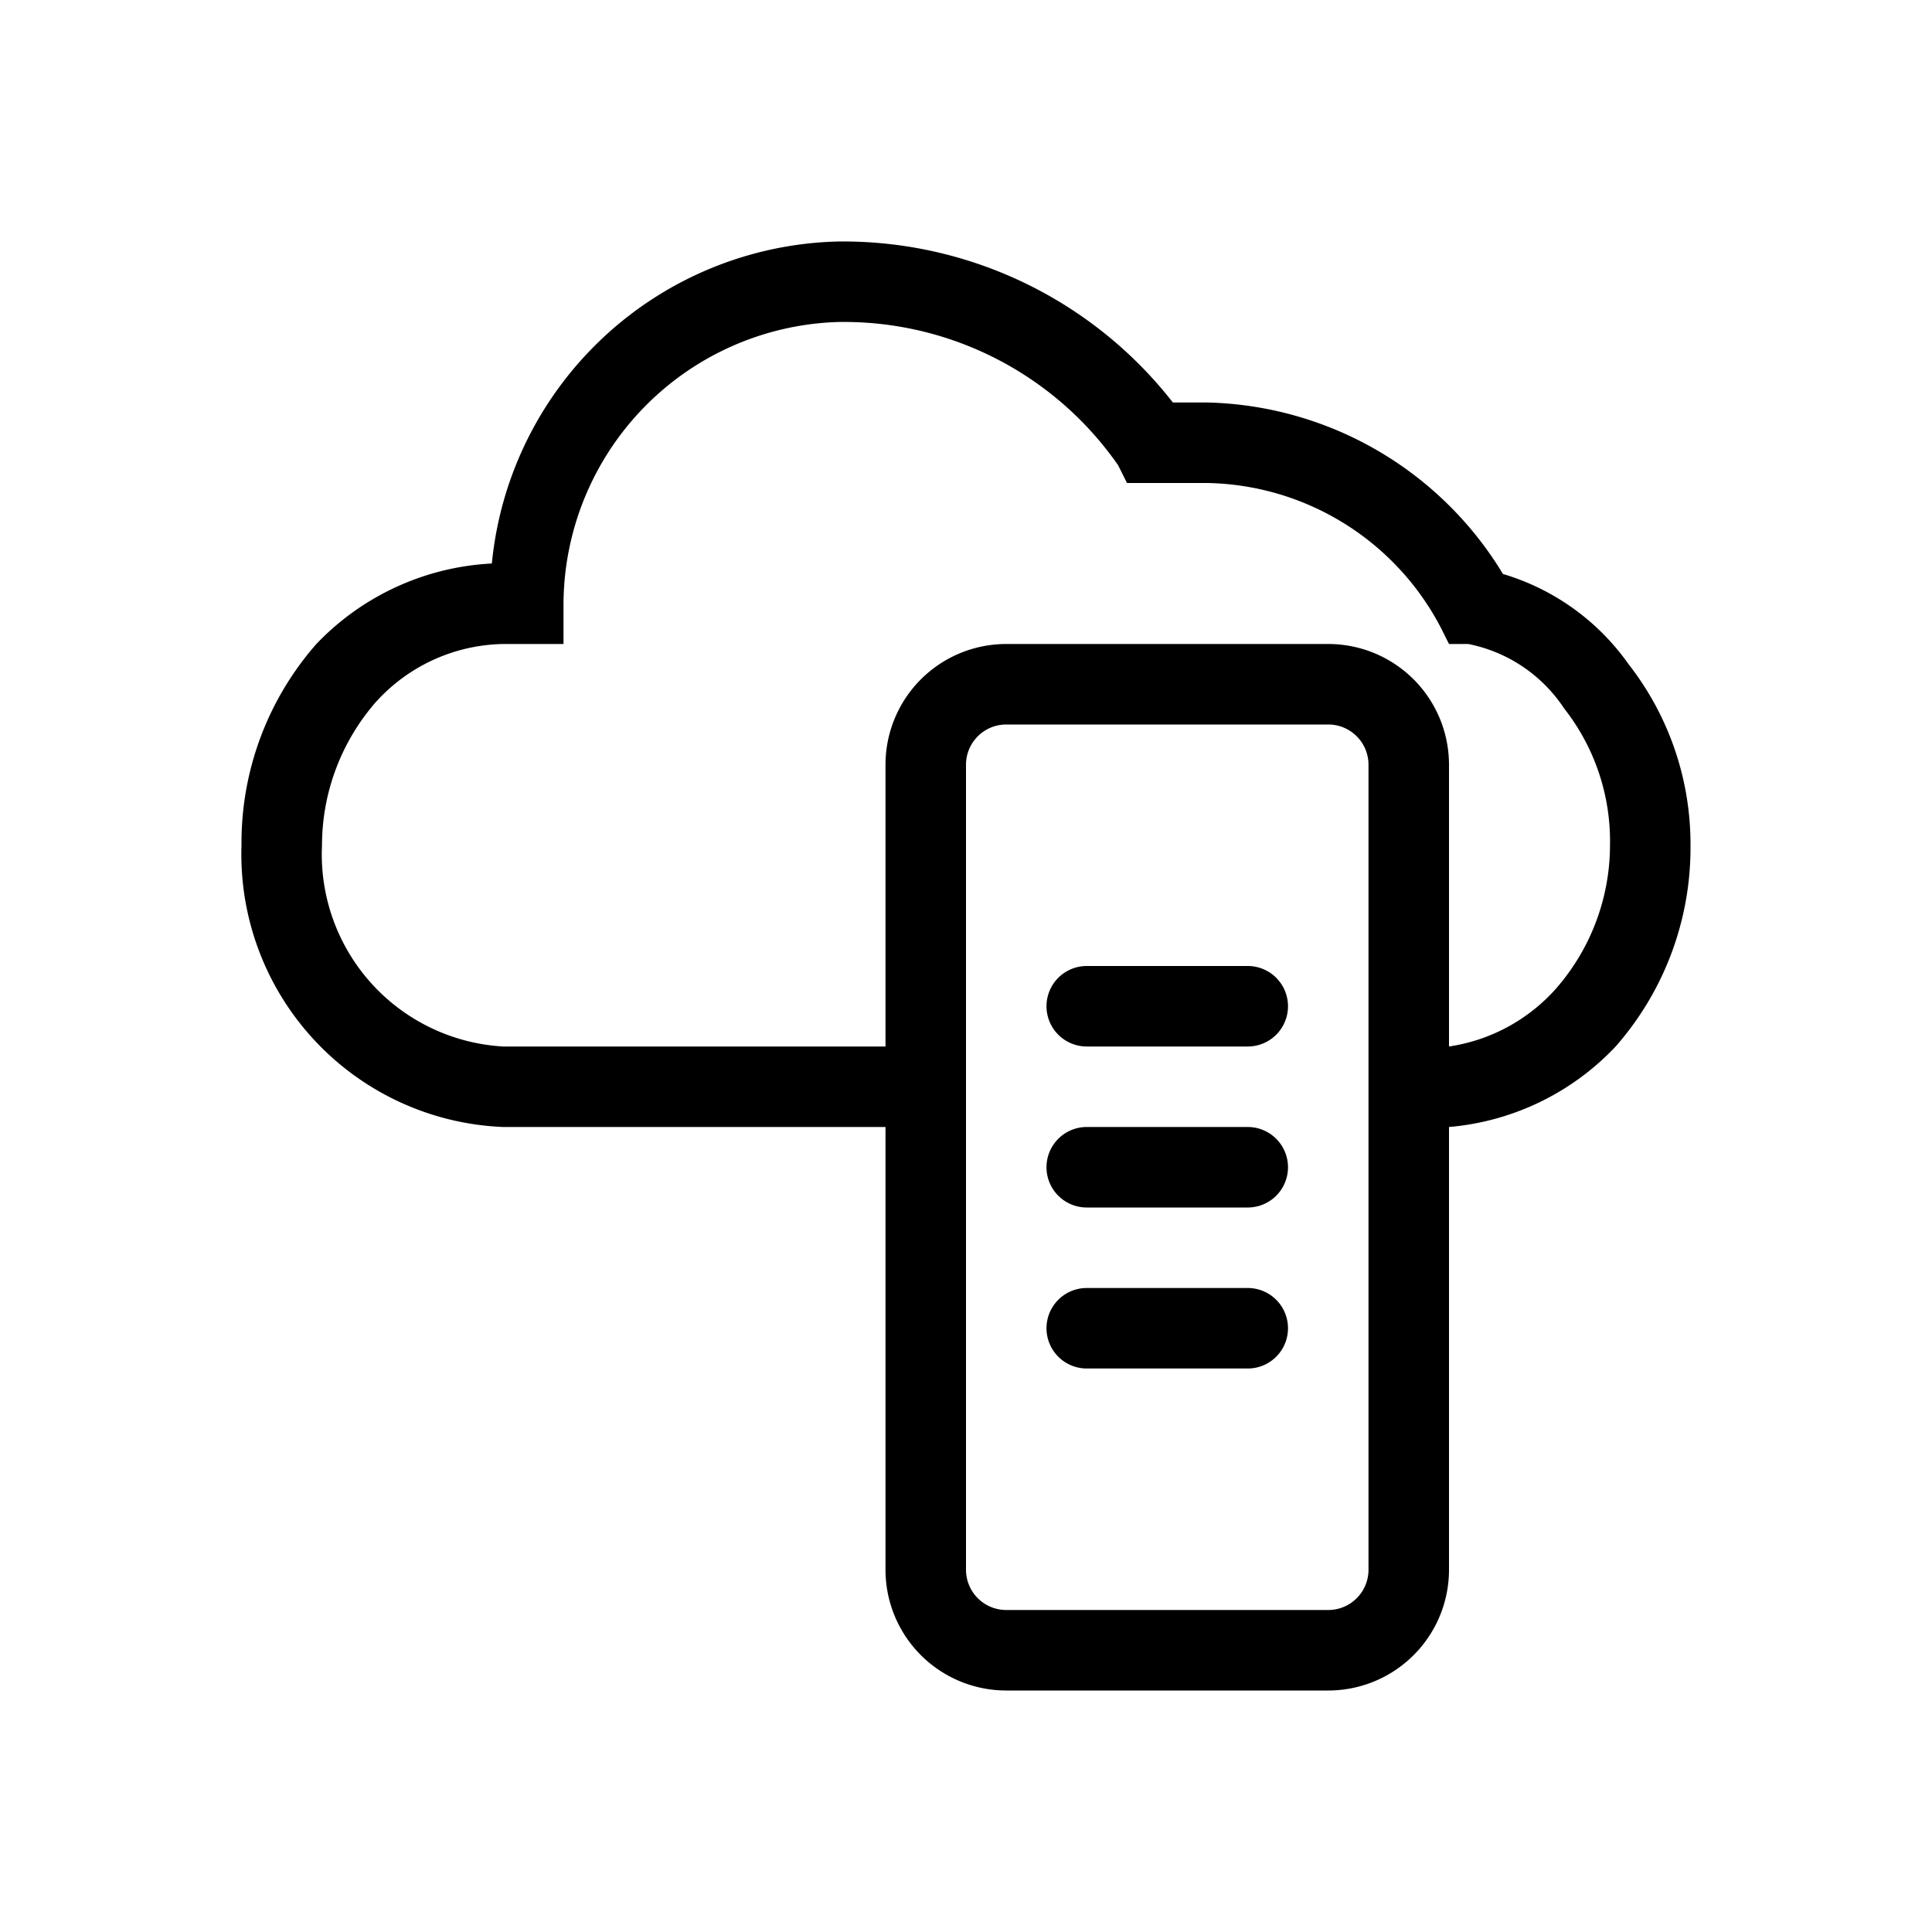 <svg id="Layer_1" data-name="Layer 1" xmlns="http://www.w3.org/2000/svg" viewBox="0 0 24 24"><title>Object storage icon-24px</title><path d="M15.5,12h-2a.5.5,0,0,0,0,1h2a.5.5,0,0,0,0-1Z"/><path d="M15.5,14h-2a.5.5,0,0,0,0,1h2a.5.5,0,0,0,0-1Z"/><path d="M15.5,16h-2a.5.5,0,0,0,0,1h2a.5.5,0,0,0,0-1Z"/><path d="M21,10.5a3.63,3.63,0,0,0-.77-2.25,2.93,2.93,0,0,0-1.56-1.12A4.41,4.41,0,0,0,15,5h-.43a5.2,5.2,0,0,0-4.16-2,4.43,4.43,0,0,0-4.3,4A3.24,3.24,0,0,0,3.93,8,3.74,3.74,0,0,0,3,10.5,3.39,3.39,0,0,0,6.25,14H11v5.5A1.5,1.5,0,0,0,12.5,21h4A1.5,1.5,0,0,0,18,19.5V14a3.22,3.22,0,0,0,2.07-1A3.74,3.74,0,0,0,21,10.5Zm-4,9a.5.5,0,0,1-.5.5h-4a.5.5,0,0,1-.5-.5V9.5a.5.5,0,0,1,.5-.5h4a.5.5,0,0,1,.5.5Zm2.33-7.22A2.21,2.21,0,0,1,18,13V9.5A1.5,1.5,0,0,0,16.5,8h-4A1.5,1.5,0,0,0,11,9.5V13H6.25A2.39,2.39,0,0,1,4,10.5a2.71,2.71,0,0,1,.67-1.78A2.18,2.18,0,0,1,6.25,8H7l0-.48A3.52,3.52,0,0,1,10.41,4a4.15,4.15,0,0,1,3.48,1.78L14,6h1a3.34,3.34,0,0,1,2.9,1.8L18,8l.24,0a1.86,1.86,0,0,1,1.19.8A2.67,2.67,0,0,1,20,10.5,2.71,2.71,0,0,1,19.33,12.28Z"/></svg>